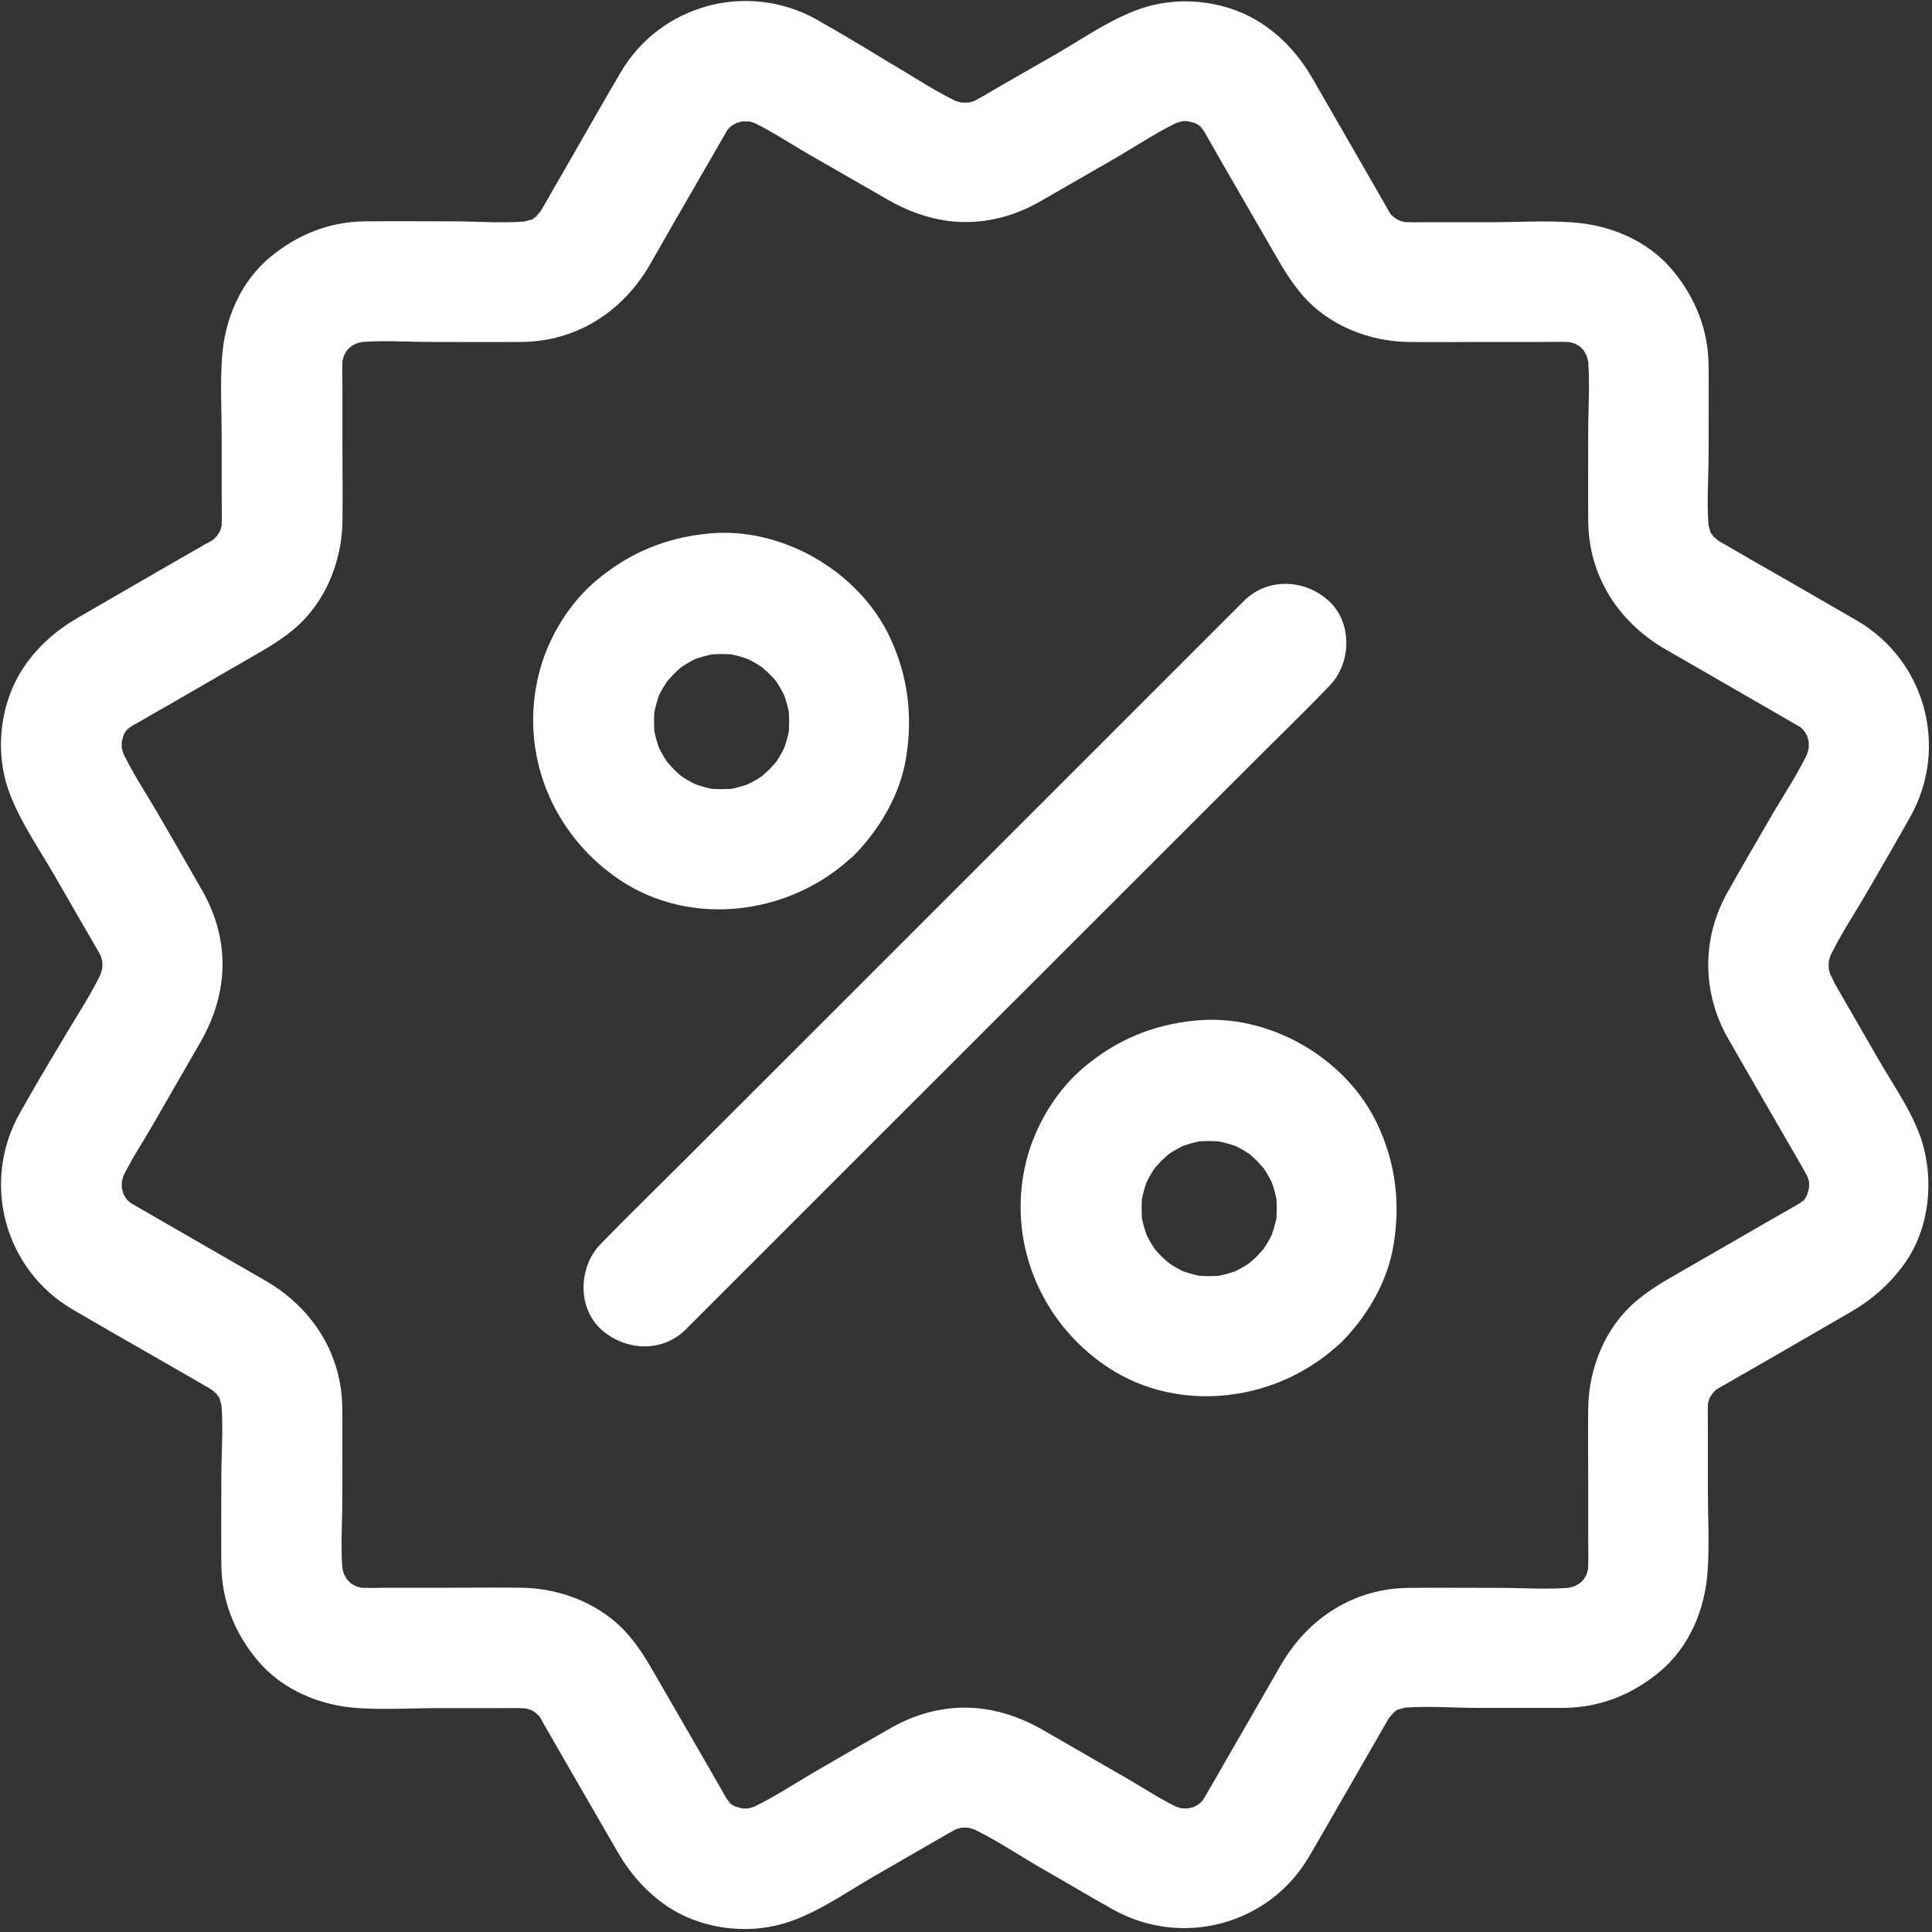 <svg xmlns="http://www.w3.org/2000/svg" width="16" height="16" viewBox="0 0 16 16">
    <rect x="0" y="0" width="16" height="16" fill="#333333" stroke="none"/>
    <g fill="#FFF">
        <path d="M14.302 8.584c.115.2.23.402.346.601.075.132.152.262.227.393.043.077.091.152.126.233l-.05-.12c.022.057.037.114.045.174l-.018-.133c.006.058.006.116-.002.174l.018-.133c-.008.058-.023.113-.045.168l.05-.12c-.005.014-.058.137-.073.135-.005-.001.075-.09.045-.056l-.03.033c-.018.018-.098.085-.025.028.072-.055-.007.002-.03.015l-.025.014-.263.151-.746.43c-.11.063-.211.126-.31.211-.25.215-.384.55-.389.876-.003.21 0 .421 0 .63v.492c0 .093.005.188-.007.28l.019-.133c-.009.058-.024.114-.045.17l.05-.12c-.017.04-.039.076-.06.114-.039.065.073-.08.033-.041l-.043.046-.04.037c-.06.057.105-.067.033-.027-.038.022-.073.044-.115.06l.12-.05c-.055.022-.112.037-.17.045l.133-.018c-.211.025-.434.007-.647.007-.247 0-.491-.002-.738 0-.46.001-.842.248-1.069.64l-.406.705c-.067.115-.131.23-.198.343-.015.025-.028.051-.045.076-.055.087.078-.086.008-.01-.02.022-.043.042-.065.062-.031.03.057-.05.057-.045 0 .003-.04.027-.047.03-.028.017-.058.032-.088.043l.12-.05c-.055.022-.11.037-.168.045l.133-.018c-.058.007-.117.007-.175.002l.133.018c-.06-.008-.116-.023-.173-.045l.12.05c-.18-.077-.35-.195-.52-.291l-.654-.377c-.156-.09-.318-.151-.497-.176-.265-.035-.525.023-.758.155-.198.113-.395.226-.591.34-.203.116-.405.256-.62.349l.12-.05c-.056.022-.113.037-.173.045l.133-.018c-.058.006-.116.006-.174-.002l.133.018c-.058-.008-.113-.023-.168-.045l.12.05c-.014-.005-.137-.058-.135-.073.001-.005.09.075.056.045l-.033-.03c-.018-.018-.085-.098-.028-.025.055.072-.002-.007-.015-.03l-.014-.025-.151-.263-.43-.744c-.063-.11-.126-.212-.211-.31-.215-.25-.55-.384-.876-.39-.21-.003-.421 0-.63 0h-.492c-.093 0-.188.006-.28-.006l.133.018c-.058-.008-.114-.023-.17-.045l.12.05c-.04-.016-.076-.038-.114-.06-.065-.038.08.074.041.034l-.046-.044c-.014-.013-.024-.026-.037-.04-.057-.06.067.105.027.034-.022-.039-.044-.074-.06-.115l.05.12c-.022-.055-.037-.112-.045-.17l.018.133c-.025-.211-.007-.434-.007-.648 0-.246.002-.49 0-.737-.001-.46-.248-.843-.64-1.069l-.705-.406L1.147 10c-.025-.015-.051-.029-.076-.045-.087-.055.086.078.01.008-.022-.02-.042-.043-.062-.065-.03-.032.05.057.045.057-.003 0-.027-.04-.03-.047-.017-.028-.032-.058-.043-.088l.05.12c-.022-.055-.037-.11-.045-.169l.018.134c-.007-.059-.007-.117-.002-.175l-.018.133c.008-.06.023-.116.045-.173l-.05.12c.077-.18.195-.35.291-.52l.377-.654c.09-.156.151-.318.176-.498.035-.265-.023-.524-.155-.757-.113-.198-.226-.395-.34-.591-.116-.204-.256-.405-.349-.62l.05.12c-.022-.056-.037-.113-.045-.173l.018.133c-.006-.058-.006-.116.002-.175l-.018.134c.008-.059.023-.114.045-.169l-.05.12c.005-.013.058-.136.073-.135.005.002-.075.09-.045.057l.03-.033c.018-.019.098-.085.025-.029-.072.055.007-.001.03-.015.008-.005.016-.01.025-.013.088-.052.176-.101.263-.151l.744-.43c.11-.063.212-.127.31-.211.25-.215.384-.55.39-.876.003-.21 0-.421 0-.631v-.491c0-.094-.006-.188.006-.28l-.018.133c.008-.058.023-.115.045-.17l-.05.12c.016-.04.038-.076.06-.115.038-.065-.074.08-.034.042l.044-.047.04-.036c.06-.057-.105.066-.034.026.039-.021.074-.043.115-.06l-.12.05c.055-.021.112-.036.17-.045l-.133.019c.211-.025.434-.007.648-.007.246 0 .49.002.737 0 .46-.002.843-.248 1.07-.64.134-.236.269-.47.405-.705l.198-.343c.015-.025.029-.052.045-.077.055-.086-.078.087-.008.01.02-.021.043-.041.065-.061.032-.03-.057.05-.057.045 0-.004.04-.027.047-.03.028-.017.058-.032.088-.044l-.12.05c.055-.021.11-.036.169-.045l-.134.019c.059-.007.117-.007.175-.002L6.122.99c.06.008.117.023.173.045l-.12-.05c.18.076.35.194.52.291l.654.376c.157.09.318.152.498.177.265.035.524-.024.757-.155l.591-.34c.204-.116.405-.256.62-.35l-.12.05c.057-.021.113-.036.173-.044l-.133.018c.058-.007.116-.007.175.002L9.776.992c.059.009.114.024.169.045l-.12-.05c.013.005.136.059.135.074-.002.005-.09-.075-.057-.045l.033.03c.019.018.085.098.029.025-.055-.072.001.006.015.03.005.008.01.016.013.024l.151.264.43.744c.063.11.127.211.211.31.215.25.55.384.876.389.21.003.421 0 .631 0h.491c.094 0 .188-.005.28.007l-.133-.019c.058.009.115.024.17.045l-.12-.05c.04.017.076.039.115.06.065.039-.08-.073-.042-.033l.047.043.036.04c.057.06-.066-.105-.026-.033.021.038.043.073.06.115l-.05-.12c.021.055.036.112.045.17l-.019-.133c.025.211.007.434.007.647 0 .247-.002.491 0 .738.002.46.248.842.641 1.069l.704.406.343.198c.025.015.052.028.077.045.086.055-.087-.078-.01-.008.021.02.041.043.061.065.03.031-.05-.057-.045-.057.004 0 .027.04.03.047.017.028.032.058.044.088l-.05-.12c.021.055.036.11.045.168l-.019-.133c.007.058.007.117.002.175l.018-.133c-.008.06-.023.116-.045.173l.05-.12c-.088.208-.224.403-.336.598-.12.208-.243.416-.36.626-.208.374-.208.812-.001 1.188.126.23.461.323.682.18.233-.15.313-.438.18-.682-.013-.025-.025-.049-.036-.075l.05.12c-.024-.06-.04-.12-.049-.185l.019.133c-.005-.055-.005-.108 0-.163l-.019.133c.009-.065.025-.125.049-.185l-.05.12c.096-.216.236-.42.353-.624.113-.198.23-.395.34-.593.319-.571.126-1.29-.44-1.622-.225-.131-.452-.26-.676-.39-.132-.074-.262-.15-.393-.226l-.067-.038c-.02-.012-.1-.07-.03-.015.073.057-.02-.025-.036-.042-.027-.026-.035-.068.033.047-.008-.013-.018-.027-.027-.038-.021-.034-.038-.069-.053-.105l.05.12c-.02-.052-.035-.105-.043-.16l.018.133c-.028-.221-.007-.456-.007-.678 0-.24.002-.48 0-.72-.003-.299-.108-.56-.296-.788-.207-.25-.523-.38-.84-.4-.217-.015-.44-.001-.66-.001h-.495c-.098 0-.2.005-.298-.007l.133.018c-.054-.008-.108-.023-.16-.043l.12.05c-.028-.012-.056-.025-.084-.042-.02-.011-.102-.071-.027-.013.072.055-.003-.007-.02-.023-.002-.002-.032-.028-.032-.035.002.013.077.108.029.033-.015-.023-.029-.046-.042-.071l-.178-.31-.431-.748c-.105-.181-.238-.333-.413-.45-.275-.184-.646-.236-.963-.142-.263.078-.509.253-.745.39L8.28.715c-.09.052-.178.108-.273.151l.12-.05c-.06.024-.12.04-.185.049l.133-.019c-.055.005-.108.005-.163 0l.133.019C7.98.857 7.92.84 7.86.817l.12.05C7.764.771 7.56.631 7.356.513 7.156.39 6.959.273 6.76.16 6.189-.157 5.468.037 5.138.603c-.132.224-.26.45-.39.676l-.226.393-.038.066c-.012.02-.07.1-.015.03.056-.073-.025.02-.042.037-.027.026-.068.035.047-.034l-.039.027c-.033.022-.068.038-.105.053l.12-.05c-.051.02-.105.035-.16.044l.134-.019c-.222.029-.456.007-.678.007-.24 0-.481-.002-.72 0-.299.003-.56.108-.788.296-.25.207-.38.523-.4.84-.015.218-.002.44-.002.66v.495c0 .098.005.2-.006.298l.018-.133c-.008.055-.023.108-.043.16l.05-.12c-.012.028-.025.056-.042.085-.012.02-.071.101-.013.026.055-.071-.007.004-.024.02-.001.002-.028.032-.034.032.013-.002.108-.077.033-.028-.023.015-.047.028-.072.041l-.31.178-.747.432c-.181.105-.333.238-.451.413-.183.274-.235.646-.142.962.079.263.253.51.39.746l.27.468c.051.09.108.178.151.273l-.05-.12c.023.06.04.12.048.185l-.018-.134c.005.055.005.109 0 .164l.018-.134c-.008.065-.025.125-.048.185l.05-.12c-.096.217-.236.42-.355.625-.12.2-.236.396-.348.596-.318.57-.124 1.292.442 1.621.224.132.45.26.676.39l.393.226c.021.014.045.025.066.039.02.011.1.07.03.015-.073-.057.02.025.037.041.026.027.035.069-.034-.046l.027.038c.022.033.038.068.053.105l-.05-.12c.02.052.035.105.044.16l-.019-.133c.029.221.007.456.007.677 0 .24-.002.481 0 .721.003.298.108.56.296.788.207.25.523.38.84.4.218.014.44 0 .66 0h.495c.098 0 .2-.004.298.008l-.133-.019c.055.009.108.024.16.044l-.12-.05c.028.011.056.025.085.041.02.012.101.072.026.014-.071-.055.004.006.02.023.002.002.032.028.032.035-.002-.013-.077-.108-.028-.033.015.023.028.046.041.071l.178.31.432.747c.105.182.238.333.413.452.274.183.646.234.962.141.263-.078.51-.253.746-.39l.468-.27c.09-.05.178-.107.273-.15l-.12.05c.06-.024.12-.04.185-.05-.045.008-.089.013-.134.02.055-.006.109-.006.164 0-.045-.007-.089-.012-.134-.02.065.01.125.026.185.05l-.12-.05c.217.096.42.236.625.354.198.113.394.231.592.341.571.318 1.292.125 1.622-.441.132-.225.26-.451.39-.676l.226-.393.038-.066c.012-.02.07-.1.015-.03-.056.073.025-.02.042-.037.027-.027.068-.035-.047.033.014-.008.027-.018.039-.026.033-.022.068-.039.105-.054l-.12.05c.051-.02.105-.035.16-.043l-.134.018c.222-.028.456-.006.678-.006h.72c.299-.004.56-.109.788-.297.25-.206.38-.523.4-.839.015-.218.002-.441.002-.66v-.495c0-.099-.005-.2.006-.298l-.018.133c.008-.055.023-.108.043-.16l-.05.12c.012-.028.025-.057.042-.085.012-.018.072-.102.013-.027-.055.072.007-.003.024-.02.006-.005.035-.026.035-.031-.002.008-.102.07-.044.035.027-.017.053-.034.082-.049l.303-.174c.25-.144.5-.288.747-.432.175-.101.318-.226.438-.39.198-.269.248-.635.17-.957-.063-.263-.248-.517-.381-.749l-.4-.694c-.13-.227-.458-.325-.682-.18-.22.153-.31.446-.17.69z"/>
        <path d="M10.3 4.978l-.53.53-1.27 1.27-1.537 1.537-1.329 1.328c-.215.215-.436.428-.648.648l-.01.01c-.184.185-.198.524 0 .706.2.183.51.198.706 0l.53-.53 1.27-1.27L9.02 7.67l1.329-1.328c.214-.215.436-.428.647-.648l.01-.01c.185-.185.198-.524 0-.706-.198-.183-.508-.198-.706 0zM6.372 6.372l-.072.065c-.063.056.112-.077.007-.007-.052.035-.107.063-.163.088l.12-.05c-.092.039-.187.065-.285.079l.133-.019c-.09.01-.18.01-.271 0l.133.019c-.098-.014-.193-.04-.285-.079l.12.05c-.057-.025-.112-.053-.163-.088-.105-.07.068.063.006.007-.023-.022-.048-.042-.071-.065L5.516 6.3c-.057-.063.077.112.007.007-.035-.052-.064-.107-.089-.163l.05.12c-.038-.092-.065-.187-.078-.285l.018.133c-.01-.09-.01-.18 0-.271l-.018.133c.013-.098.04-.193.078-.285l-.05.12c.025-.057.054-.112.089-.163.07-.105-.064.068-.007.006.022-.023.042-.048.065-.071.023-.023.046-.043.071-.065.064-.057-.111.077-.006.007.051-.035.106-.064.163-.089l-.12.05c.092-.038.187-.065.285-.078l-.133.018c.09-.01.18-.01.271 0l-.133-.018c.098.013.193.04.284.078l-.12-.05c.057.025.112.054.164.089.105.07-.068-.064-.007-.007l.072.065c.023.023.043.046.065.071.056.064-.077-.111-.007-.006.035.051.063.106.088.163l-.05-.12c.039.092.065.187.079.285l-.019-.133c.01.09.01.18 0 .271l.019-.133c-.014.098-.04.193-.079.284l.05-.12c-.025.057-.053.112-.088.164-.07.105.063-.068.007-.007l-.065.072c-.183.186-.2.522 0 .706.198.181.51.2.706 0 .211-.217.378-.502.426-.803.056-.348.016-.674-.133-.995-.26-.553-.901-.923-1.51-.861-.35.035-.65.16-.92.386-.233.195-.406.484-.479.778-.163.656.11 1.326.666 1.701.604.408 1.438.291 1.95-.208.186-.183.196-.526 0-.706-.202-.183-.507-.193-.706.002zM10.41 10.404l-.072.065c-.064.057.111-.076.006-.007-.051.035-.106.064-.163.089l.12-.05c-.092.038-.187.065-.285.078l.133-.018c-.09.01-.18.01-.271 0l.133.018c-.098-.013-.193-.04-.284-.078l.12.05c-.057-.025-.112-.054-.164-.089-.105-.07.069.064.007.007l-.072-.065c-.023-.023-.043-.046-.065-.071-.056-.064.077.111.007.006-.035-.051-.063-.106-.088-.163l.05.12c-.039-.092-.065-.187-.079-.285l.019.133c-.01-.09-.01-.18 0-.271l-.019.133c.014-.098.04-.193.079-.284l-.05.12c.025-.057.053-.112.088-.164.07-.105-.063.069-.007.007l.065-.072.072-.065c.063-.056-.112.077-.007.007.052-.035.107-.063.163-.088l-.12.05c.092-.039.187-.065.285-.078l-.133.018c.09-.01.18-.01.271 0l-.133-.018c.098.013.193.04.285.078l-.12-.05c.057.025.112.053.163.088.105.07-.068-.063-.006-.007.023.022.048.042.071.065l.065.072c.057.063-.076-.112-.007-.007.035.052.064.107.089.163l-.05-.12c.038.092.065.187.078.285l-.018-.133c.01.09.01.18 0 .271l.018-.133c-.013.098-.04.193-.078.285l.05-.12c-.025.057-.054.112-.089.163-.07.105.064-.068.007-.006l-.065.071c-.183.187-.2.523 0 .706.198.182.511.2.706 0 .212-.216.378-.501.426-.802.057-.348.017-.675-.133-.996-.26-.553-.9-.922-1.51-.86-.35.034-.65.159-.919.385-.233.195-.406.485-.48.778-.163.656.11 1.327.666 1.702.605.407 1.439.29 1.95-.209.187-.183.197-.526 0-.706-.201-.183-.508-.193-.706.002z"/>
    </g>
</svg>
